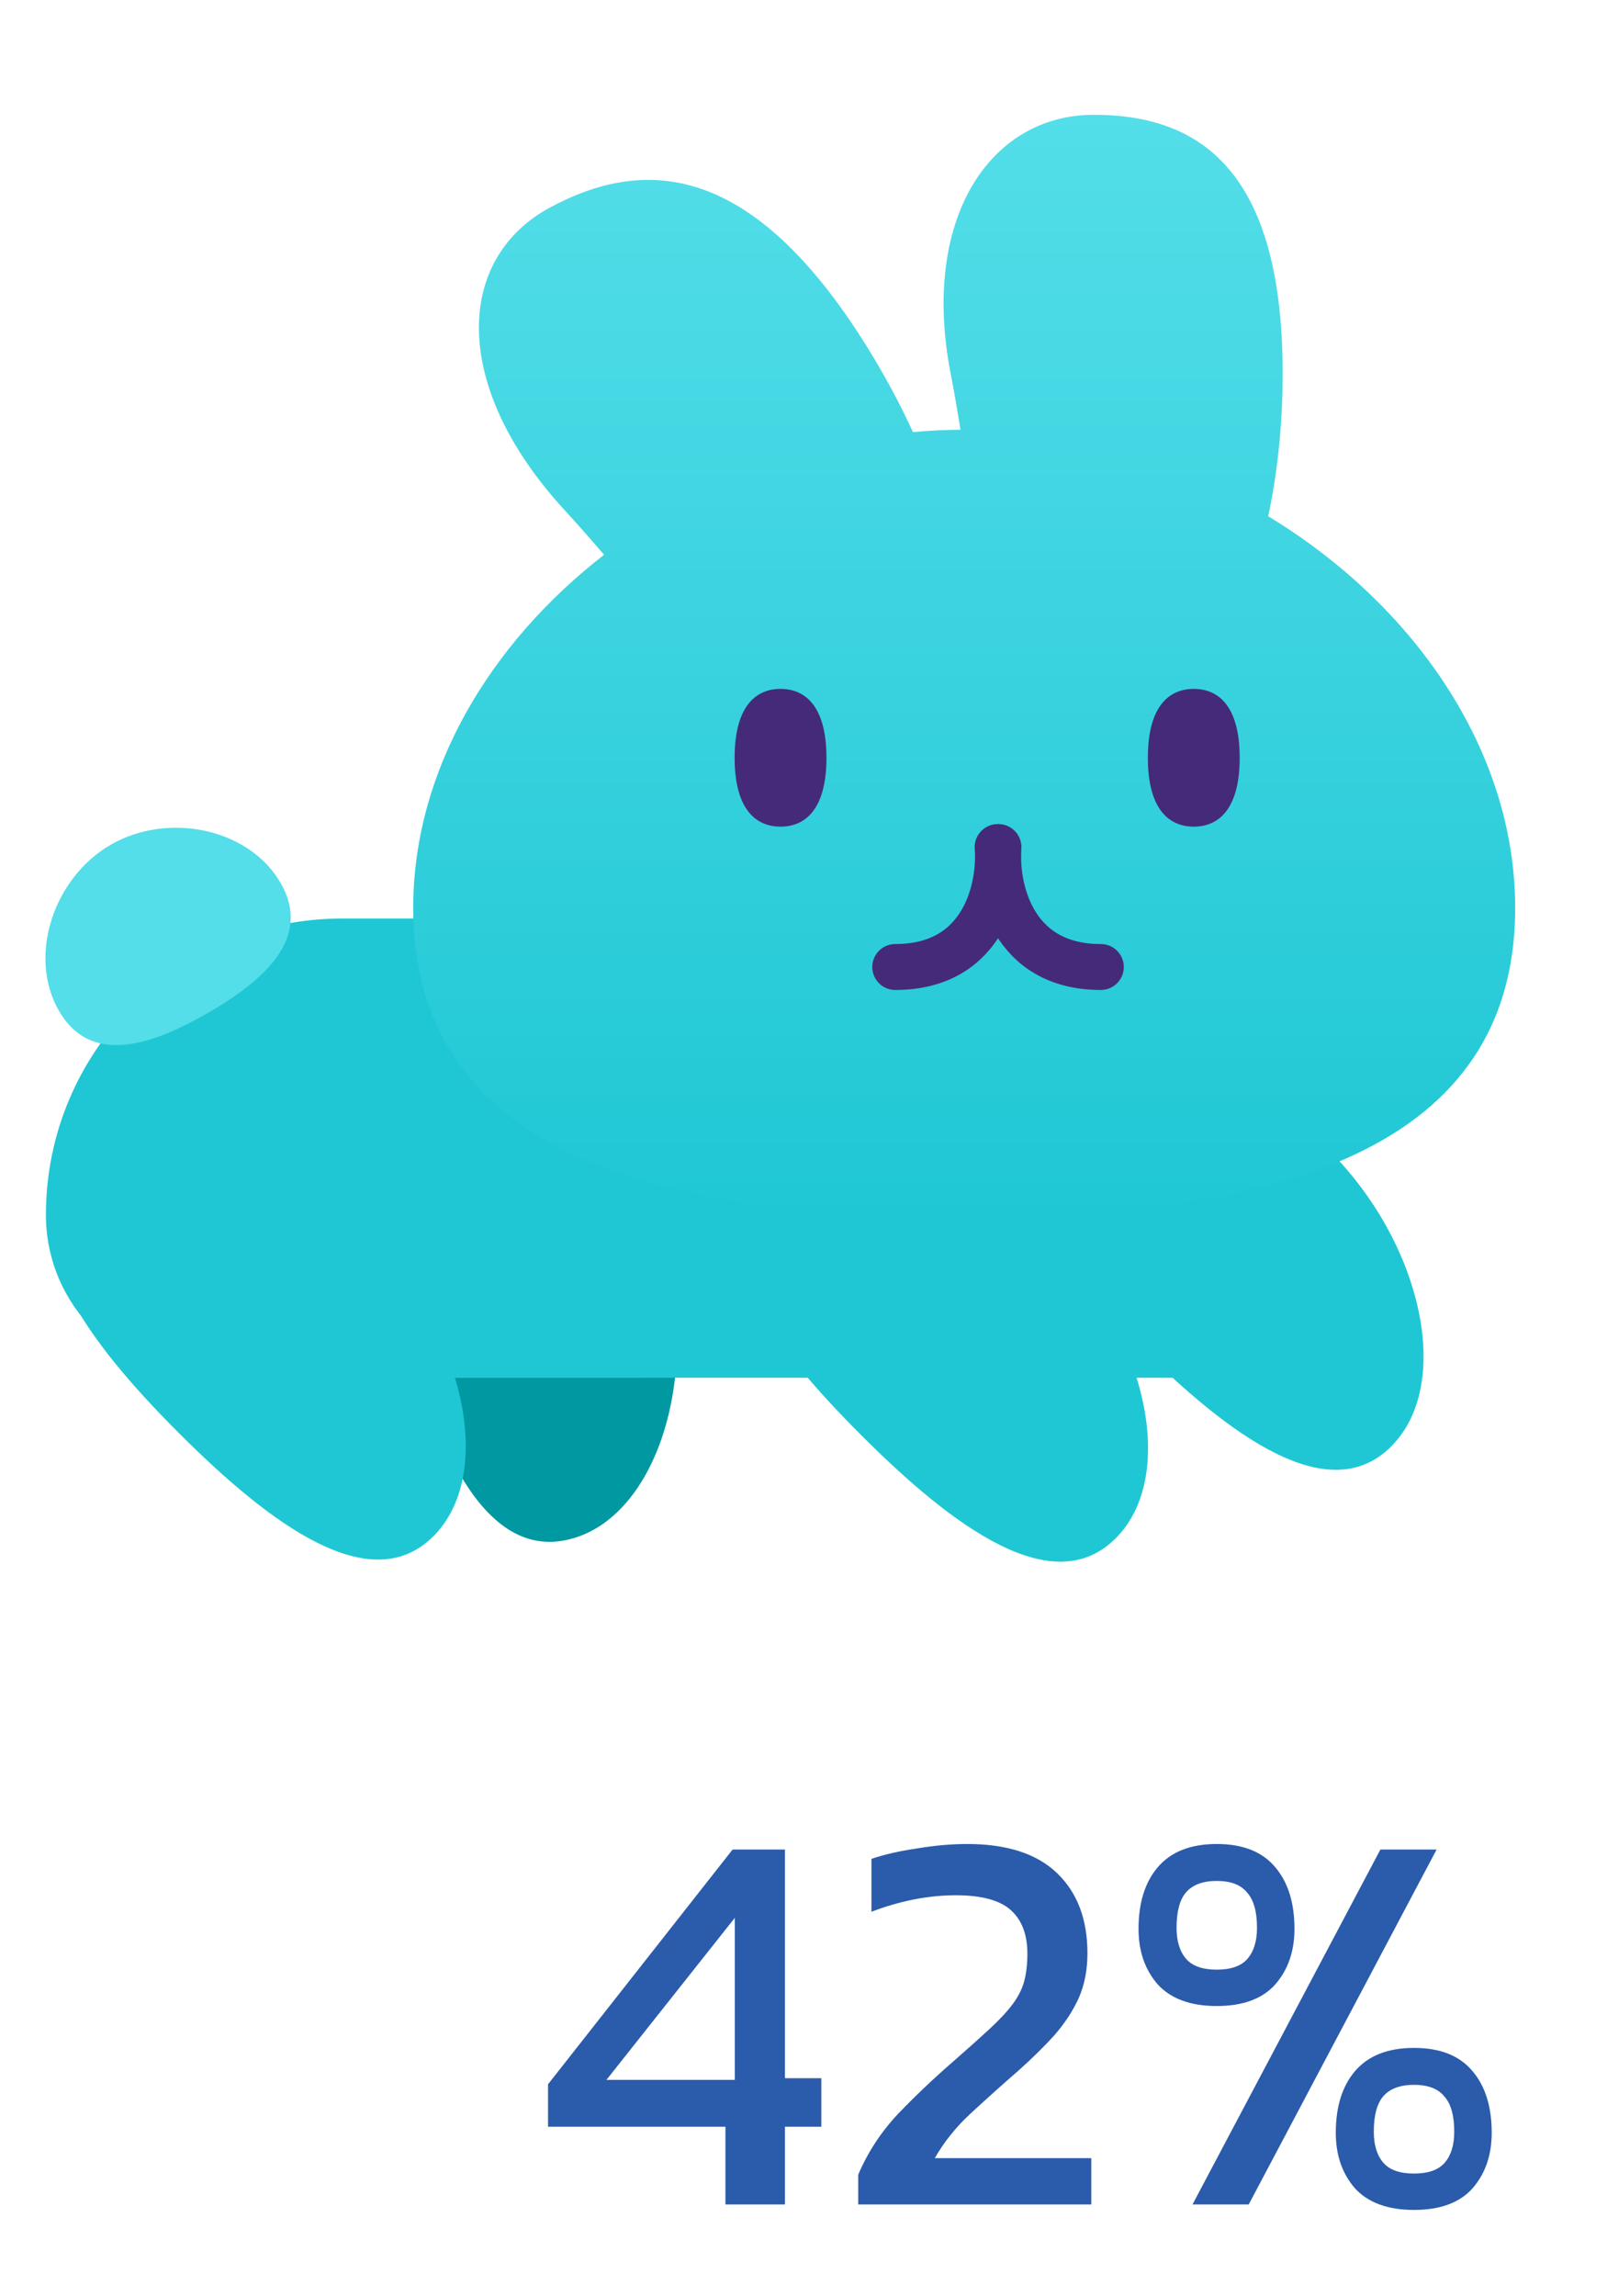 <svg width="35" height="50" viewBox="0 0 35 50" fill="none" xmlns="http://www.w3.org/2000/svg">
<path d="M9.588 22.865C7.729 23.363 8.025 26.033 8.764 28.79C9.502 31.546 10.581 34.006 12.44 33.508C14.299 33.01 15.233 30.01 14.495 27.254C13.756 24.498 11.447 22.367 9.588 22.865Z" fill="#0098A1"/>
<path d="M1 26.452C1 22.889 3.888 20 7.452 20H13V30H4.548C2.589 30 1 28.411 1 26.452Z" fill="#1FC7D4"/>
<path d="M6.111 19.225C6.797 20.412 5.778 21.334 4.528 22.056C3.278 22.778 1.97 23.199 1.284 22.011C0.599 20.824 1.163 19.115 2.413 18.393C3.663 17.672 5.425 18.037 6.111 19.225Z" fill="#53DEE9"/>
<path d="M1.647 25.66C0.286 27.021 1.878 29.185 3.895 31.203C5.913 33.221 8.077 34.812 9.438 33.452C10.799 32.091 10.108 29.025 8.091 27.008C6.073 24.99 3.007 24.299 1.647 25.66Z" fill="#1FC7D4"/>
<rect width="1" height="10" transform="matrix(-1 0 0 1 14 20)" fill="#1FC7D4"/>
<rect x="9" y="20" width="17" height="10" fill="#1FC7D4"/>
<path d="M16.507 25.706C15.146 27.067 16.738 29.231 18.756 31.249C20.773 33.267 22.938 34.858 24.298 33.497C25.659 32.137 24.968 29.071 22.951 27.053C20.933 25.036 17.868 24.345 16.507 25.706Z" fill="#1FC7D4"/>
<path d="M22.507 23.706C21.146 25.067 22.738 27.231 24.756 29.249C26.773 31.267 28.938 32.858 30.298 31.497C31.659 30.137 30.968 27.071 28.951 25.053C26.933 23.036 23.868 22.345 22.507 23.706Z" fill="#1FC7D4"/>
<g filter="url(#filter0_d)">
<path fill-rule="evenodd" clip-rule="evenodd" d="M20.705 7.634C20.781 8.027 20.852 8.438 20.919 8.857C20.573 8.86 20.227 8.877 19.884 8.909C19.603 8.295 19.269 7.672 18.884 7.053C16.396 3.051 14.062 2.901 11.989 4.013C9.915 5.124 9.811 7.896 12.283 10.592C12.57 10.905 12.863 11.238 13.157 11.58C10.66 13.516 9 16.291 9 19.27C9 24.829 14.785 26 21 26C27.215 26 33 24.829 33 19.27C33 15.828 30.784 12.658 27.621 10.741C27.824 9.785 27.936 8.735 27.936 7.634C27.936 3.172 26.095 2 23.824 2C21.553 2 20.051 4.271 20.705 7.634Z" fill="url(#paint0_linear_bunny_full)"/>
</g>
<path d="M21.728 18.445C21.796 19.315 21.445 21.056 19.498 21.056" stroke="#452A7A" stroke-linecap="round"/>
<path d="M21.746 18.445C21.678 19.315 22.03 21.056 23.976 21.056" stroke="#452A7A" stroke-linecap="round"/>
<path d="M18 16.5C18 17.605 17.552 18 17 18C16.448 18 16 17.605 16 16.5C16 15.395 16.448 15 17 15C17.552 15 18 15.395 18 16.5Z" fill="#452A7A"/>
<path d="M27 16.5C27 17.605 26.552 18 26 18C25.448 18 25 17.605 25 16.5C25 15.395 25.448 15 26 15C26.552 15 27 15.395 27 16.5Z" fill="#452A7A"/>
<path d="M15.8 48V46.308H11.936V45.384L15.956 40.272H17.096V45.252H17.888V46.308H17.096V48H15.8ZM13.208 45.288H16.004V41.76L13.208 45.288ZM18.692 48V47.352C18.9 46.864 19.188 46.424 19.556 46.032C19.932 45.64 20.332 45.26 20.756 44.892C21.076 44.612 21.34 44.376 21.548 44.184C21.764 43.984 21.932 43.804 22.052 43.644C22.172 43.484 22.256 43.32 22.304 43.152C22.352 42.976 22.376 42.772 22.376 42.54C22.376 42.124 22.256 41.808 22.016 41.592C21.776 41.376 21.376 41.268 20.816 41.268C20.512 41.268 20.2 41.3 19.88 41.364C19.568 41.428 19.268 41.516 18.98 41.628V40.476C19.26 40.38 19.592 40.304 19.976 40.248C20.36 40.184 20.724 40.152 21.068 40.152C21.932 40.152 22.584 40.364 23.024 40.788C23.464 41.212 23.684 41.792 23.684 42.528C23.684 42.896 23.62 43.224 23.492 43.512C23.364 43.792 23.188 44.06 22.964 44.316C22.74 44.564 22.48 44.82 22.184 45.084C21.816 45.404 21.468 45.716 21.14 46.02C20.82 46.316 20.56 46.64 20.36 46.992H23.768V48H18.692ZM26.501 43.68C25.933 43.68 25.505 43.524 25.217 43.212C24.937 42.892 24.797 42.488 24.797 42C24.797 41.432 24.937 40.984 25.217 40.656C25.505 40.32 25.933 40.152 26.501 40.152C27.069 40.152 27.493 40.32 27.773 40.656C28.053 40.984 28.193 41.432 28.193 42C28.193 42.488 28.053 42.892 27.773 43.212C27.493 43.524 27.069 43.68 26.501 43.68ZM25.973 48L30.065 40.272H31.289L27.197 48H25.973ZM26.501 42.888C26.813 42.888 27.037 42.808 27.173 42.648C27.309 42.488 27.377 42.264 27.377 41.976C27.377 41.624 27.305 41.368 27.161 41.208C27.025 41.04 26.805 40.956 26.501 40.956C26.197 40.956 25.973 41.04 25.829 41.208C25.693 41.368 25.625 41.624 25.625 41.976C25.625 42.264 25.693 42.488 25.829 42.648C25.965 42.808 26.189 42.888 26.501 42.888ZM30.797 48.12C30.229 48.12 29.801 47.964 29.513 47.652C29.233 47.332 29.093 46.928 29.093 46.44C29.093 45.872 29.233 45.424 29.513 45.096C29.801 44.76 30.229 44.592 30.797 44.592C31.365 44.592 31.789 44.76 32.069 45.096C32.349 45.424 32.489 45.872 32.489 46.44C32.489 46.928 32.349 47.332 32.069 47.652C31.789 47.964 31.365 48.12 30.797 48.12ZM30.797 47.328C31.109 47.328 31.333 47.248 31.469 47.088C31.605 46.928 31.673 46.704 31.673 46.416C31.673 46.064 31.601 45.808 31.457 45.648C31.321 45.48 31.101 45.396 30.797 45.396C30.493 45.396 30.269 45.48 30.125 45.648C29.989 45.808 29.921 46.064 29.921 46.416C29.921 46.704 29.989 46.928 30.125 47.088C30.261 47.248 30.485 47.328 30.797 47.328Z" fill="#2b5bab"/>
<defs>
<filter id="filter0_d" x="7" y="0.5" width="28" height="28" filterUnits="userSpaceOnUse" color-interpolation-filters="sRGB">
<feFlood flood-opacity="0" result="BackgroundImageFix"/>
<feColorMatrix in="SourceAlpha" type="matrix" values="0 0 0 0 0 0 0 0 0 0 0 0 0 0 0 0 0 0 127 0"/>
<feOffset dy="0.5"/>
<feGaussianBlur stdDeviation="1"/>
<feColorMatrix type="matrix" values="0 0 0 0 0 0 0 0 0 0 0 0 0 0 0 0 0 0 0.5 0"/>
<feBlend mode="normal" in2="BackgroundImageFix" result="effect1_dropShadow"/>
<feBlend mode="normal" in="SourceGraphic" in2="effect1_dropShadow" result="shape"/>
</filter>
<linearGradient id="paint0_linear_bunny_full" x1="21" y1="2" x2="21" y2="26" gradientUnits="userSpaceOnUse">
<stop stop-color="#53DEE9"/>
<stop offset="1" stop-color="#1FC7D4"/>
</linearGradient>
</defs>
</svg>
